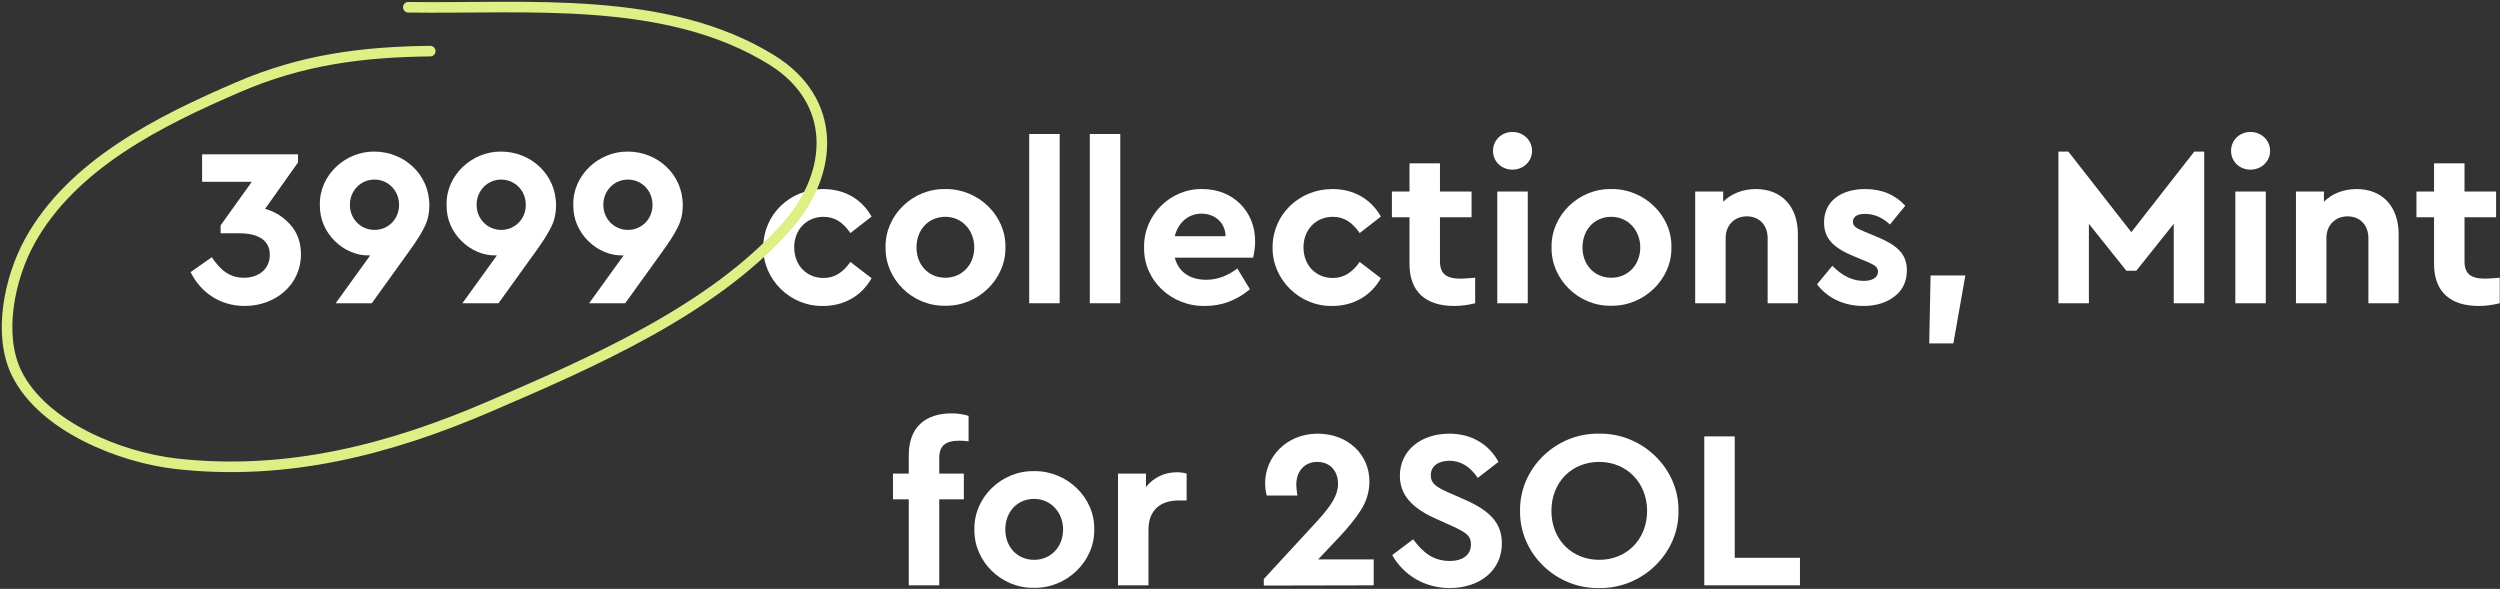 <svg width="709" height="167" viewBox="0 0 709 167" fill="none" xmlns="http://www.w3.org/2000/svg">
<rect x="0" y="0" width="709" height="167" fill="#333333" stroke="none"/>
<path d="M85.35 72.176C85.35 68.848 84.39 66.032 82.406 63.792C80.422 61.552 78.054 60.016 75.174 59.248L84.518 46.064V43.76H57.318V51.568H71.398L62.566 63.92V66.16H67.878C73.51 66.16 76.518 68.336 76.518 72.24C76.518 76.272 73.446 78.768 69.158 78.768C65.254 78.768 62.63 76.784 60.07 72.944L54.054 77.168C56.934 82.992 62.438 86.768 69.414 86.768C78.182 86.768 85.35 80.688 85.35 72.176Z" fill="white"/>
<path d="M121.755 58.16C121.755 49.392 114.523 42.992 106.203 42.992C98.075 42.864 90.523 49.584 90.715 58.096C90.523 66.288 97.691 72.624 104.667 72.432H104.987L95.195 86H105.435L115.931 71.408C117.979 68.592 119.451 66.288 120.347 64.432C121.307 62.576 121.755 60.528 121.755 58.16ZM113.179 58.096C113.179 62.128 110.107 65.2 106.203 65.2C102.363 65.2 99.227 62.128 99.227 58.096C99.227 54 102.363 50.928 106.203 50.928C110.107 50.928 113.179 54.064 113.179 58.096Z" fill="white"/>
<path d="M157.692 58.16C157.692 49.392 150.46 42.992 142.14 42.992C134.012 42.864 126.46 49.584 126.652 58.096C126.46 66.288 133.628 72.624 140.604 72.432H140.924L131.132 86H141.372L151.868 71.408C153.916 68.592 155.388 66.288 156.284 64.432C157.244 62.576 157.692 60.528 157.692 58.16ZM149.116 58.096C149.116 62.128 146.044 65.2 142.14 65.2C138.3 65.2 135.164 62.128 135.164 58.096C135.164 54 138.3 50.928 142.14 50.928C146.044 50.928 149.116 54.064 149.116 58.096Z" fill="white"/>
<path d="M193.63 58.16C193.63 49.392 186.398 42.992 178.078 42.992C169.95 42.864 162.398 49.584 162.59 58.096C162.398 66.288 169.566 72.624 176.542 72.432H176.862L167.07 86H177.31L187.806 71.408C189.854 68.592 191.326 66.288 192.222 64.432C193.182 62.576 193.63 60.528 193.63 58.16ZM185.054 58.096C185.054 62.128 181.982 65.2 178.078 65.2C174.238 65.2 171.102 62.128 171.102 58.096C171.102 54 174.238 50.928 178.078 50.928C181.982 50.928 185.054 54.064 185.054 58.096Z" fill="white"/>
<path d="M216.465 70.128C216.337 79.28 224.145 86.96 233.425 86.768C239.569 86.768 244.433 83.76 247.185 78.896L241.169 74.288C239.121 77.168 236.817 78.832 233.553 78.832C228.689 78.832 225.233 75.184 225.233 70.128C225.233 65.2 228.689 61.488 233.553 61.488C236.881 61.488 239.185 63.216 241.169 66.096L247.185 61.424C244.433 56.56 239.633 53.616 233.425 53.616C224.017 53.616 216.465 60.848 216.465 70.128Z" fill="white"/>
<path d="M251.152 70.128C250.96 79.152 258.768 86.896 268.048 86.704C277.328 86.896 285.328 79.152 285.136 70.128C285.328 61.104 277.392 53.488 268.112 53.616C258.832 53.424 250.96 61.104 251.152 70.128ZM276.304 70.192C276.304 75.12 272.784 78.768 268.112 78.768C263.312 78.768 259.92 75.12 259.92 70.192C259.92 65.136 263.312 61.488 268.112 61.488C272.784 61.488 276.304 65.264 276.304 70.192Z" fill="white"/>
<path d="M291.882 86H300.522V38H291.882V86Z" fill="white"/>
<path d="M309.069 86H317.709V38H309.069V86Z" fill="white"/>
<path d="M355.377 73.072C355.761 71.472 355.953 69.872 355.953 68.336C355.953 60.08 349.809 53.616 341.041 53.616C331.889 53.424 324.273 61.04 324.465 70.192C324.273 79.344 332.017 86.96 341.809 86.768C346.481 86.768 350.705 85.168 354.481 82.032L350.897 76.144C348.145 78.256 345.201 79.344 342.065 79.344C337.457 79.344 334.193 77.104 333.169 73.072H355.377ZM333.169 66.992C334.129 63.088 337.073 60.592 340.721 60.592C344.497 60.592 347.505 63.088 347.569 66.992H333.169Z" fill="white"/>
<path d="M360.902 70.128C360.774 79.28 368.582 86.96 377.862 86.768C384.006 86.768 388.87 83.76 391.622 78.896L385.606 74.288C383.558 77.168 381.254 78.832 377.99 78.832C373.126 78.832 369.67 75.184 369.67 70.128C369.67 65.2 373.126 61.488 377.99 61.488C381.318 61.488 383.622 63.216 385.606 66.096L391.622 61.424C388.87 56.56 384.07 53.616 377.862 53.616C368.454 53.616 360.902 60.848 360.902 70.128Z" fill="white"/>
<path d="M418.359 78.768C416.119 78.96 414.775 79.024 414.263 79.024C410.167 79.024 408.375 77.68 408.375 74.096V61.616H417.335V54.32H408.375V46.32H399.735V54.32H394.743V61.616H399.735V74.864C399.735 82.8 404.407 86.768 412.407 86.768C414.327 86.768 416.311 86.512 418.359 86V78.768Z" fill="white"/>
<path d="M424.632 86H433.272V54.32H424.632V86ZM423.416 42.8C423.416 45.808 425.848 48.112 428.92 48.112C431.992 48.112 434.488 45.808 434.488 42.8C434.488 39.728 431.992 37.424 428.92 37.424C425.848 37.424 423.416 39.728 423.416 42.8Z" fill="white"/>
<path d="M440.027 70.128C439.835 79.152 447.643 86.896 456.923 86.704C466.203 86.896 474.203 79.152 474.011 70.128C474.203 61.104 466.267 53.488 456.987 53.616C447.707 53.424 439.835 61.104 440.027 70.128ZM465.179 70.192C465.179 75.12 461.659 78.768 456.987 78.768C452.187 78.768 448.795 75.12 448.795 70.192C448.795 65.136 452.187 61.488 456.987 61.488C461.659 61.488 465.179 65.264 465.179 70.192Z" fill="white"/>
<path d="M509.877 66.352C509.877 58.672 505.333 53.616 497.973 53.616C494.197 53.616 490.933 54.96 488.693 57.2V54.32H480.757V86H489.397V67.504C489.397 63.856 491.893 61.36 495.413 61.36C498.933 61.36 501.301 63.856 501.301 67.504V86H509.877V66.352Z" fill="white"/>
<path d="M515.314 80.624C518.194 84.464 522.866 86.768 528.434 86.768C532.018 86.768 534.962 85.872 537.266 84.08C539.634 82.288 540.786 79.792 540.786 76.656C540.786 71.984 538.034 69.488 531.89 66.992L528.818 65.712C526.322 64.688 525.49 64.112 525.49 62.896C525.49 61.424 526.77 60.656 528.882 60.656C531.506 60.656 533.874 61.68 535.986 63.664L540.338 58.352C537.458 55.216 533.682 53.616 528.946 53.616C522.034 53.616 517.298 57.136 517.298 63.088C517.298 67.76 520.114 70.384 525.938 72.752L529.33 74.16C531.698 75.184 532.594 75.696 532.594 77.04C532.594 78.768 530.866 79.664 528.562 79.664C525.426 79.664 522.418 78.256 519.666 75.376L515.314 80.624Z" fill="white"/>
<path d="M547.127 97.392H553.975L557.367 78.128H547.511L547.127 97.392Z" fill="white"/>
<path d="M622.298 42.992L604.442 65.84L586.586 42.992H583.77V86H592.41V63.472L603.034 76.784H605.85L616.474 63.472V86H625.114V42.992H622.298Z" fill="white"/>
<path d="M633.944 86H642.584V54.32H633.944V86ZM632.728 42.8C632.728 45.808 635.16 48.112 638.232 48.112C641.304 48.112 643.8 45.808 643.8 42.8C643.8 39.728 641.304 37.424 638.232 37.424C635.16 37.424 632.728 39.728 632.728 42.8Z" fill="white"/>
<path d="M680.252 66.352C680.252 58.672 675.708 53.616 668.348 53.616C664.572 53.616 661.308 54.96 659.068 57.2V54.32H651.132V86H659.772V67.504C659.772 63.856 662.268 61.36 665.788 61.36C669.308 61.36 671.676 63.856 671.676 67.504V86H680.252V66.352Z" fill="white"/>
<path d="M708.921 78.768C706.681 78.96 705.337 79.024 704.825 79.024C700.729 79.024 698.937 77.68 698.937 74.096V61.616H707.897V54.32H698.937V46.32H690.297V54.32H685.305V61.616H690.297V74.864C690.297 82.8 694.969 86.768 702.969 86.768C704.889 86.768 706.873 86.512 708.921 86V78.768Z" fill="white"/>
<path d="M266.369 129.904C266.369 126.32 268.225 124.976 272.129 124.976C272.897 124.976 273.729 125.04 274.689 125.168V117.936C273.217 117.488 271.617 117.232 269.953 117.232C262.337 117.232 257.729 121.2 257.729 129.136V134.32H253.249V141.616H257.729V166H266.369V141.616H273.345V134.32H266.369V129.904Z" fill="white"/>
<path d="M276.34 150.128C276.148 159.152 283.956 166.896 293.236 166.704C302.516 166.896 310.516 159.152 310.324 150.128C310.516 141.104 302.58 133.488 293.3 133.616C284.02 133.424 276.148 141.104 276.34 150.128ZM301.492 150.192C301.492 155.12 297.972 158.768 293.3 158.768C288.5 158.768 285.108 155.12 285.108 150.192C285.108 145.136 288.5 141.488 293.3 141.488C297.972 141.488 301.492 145.264 301.492 150.192Z" fill="white"/>
<path d="M336.525 134.32C335.693 134.064 334.797 133.936 333.709 133.936C330.189 133.936 327.117 135.472 325.005 138.096V134.32H317.069V166H325.709V150.192C325.709 144.752 329.037 141.936 334.221 141.936H336.525V134.32Z" fill="white"/>
<path d="M373.835 158.64L379.275 152.88C382.283 149.744 384.523 146.928 386.059 144.496C387.595 142 388.363 139.376 388.363 136.496C388.363 128.816 382.155 122.992 373.707 122.992C364.683 122.992 358.795 129.776 358.795 136.944C358.795 138.16 358.923 139.376 359.243 140.528H367.947C367.755 139.248 367.627 138.224 367.627 137.456C367.627 133.616 369.995 130.992 373.579 130.992C377.163 130.992 379.467 133.552 379.467 137.2C379.467 140.336 377.675 143.28 373.515 147.824L358.411 164.208V166.064L389.579 166V158.64H373.835Z" fill="white"/>
<path d="M394.826 157.424C398.09 163.12 403.978 166.768 411.146 166.768C419.594 166.768 425.93 161.84 425.93 154.096C425.93 148.4 422.602 144.88 415.498 141.744L410.698 139.632C407.114 138.032 405.77 137.008 405.77 134.768C405.77 132.144 408.01 130.672 411.018 130.672C414.218 130.672 416.906 132.272 419.082 135.536L424.97 130.992C422.346 126.128 417.482 122.992 411.018 122.992C403.018 122.992 397.002 127.728 397.002 134.96C397.002 140.592 400.778 144.24 407.242 147.12L411.786 149.168C415.818 151.024 417.162 151.92 417.162 154.416C417.162 157.296 414.922 159.088 411.146 159.088C406.538 159.088 403.53 156.72 400.778 152.944L394.826 157.424Z" fill="white"/>
<path d="M431.088 144.88C430.896 156.976 441.328 167.024 453.488 166.768C465.648 167.024 476.208 156.976 476.016 144.88C476.208 132.784 465.648 122.736 453.488 122.992C441.328 122.736 430.896 132.784 431.088 144.88ZM467.12 144.88C467.12 153.008 461.296 158.768 453.552 158.768C445.744 158.768 439.984 153.008 439.984 144.88C439.984 136.752 445.744 130.992 453.552 130.992C461.296 130.992 467.12 136.88 467.12 144.88Z" fill="white"/>
<path d="M483.333 166H510.469V158.192H491.973V123.76H483.333V166Z" fill="white"/>
<path d="M122.016 14.497C102.701 14.711 85.58 16.951 67.606 24.688C45.533 34.19 20.408 46.559 8.359 68.562C2.758 78.789 -0.714 94.814 4.732 105.872C12.207 121.053 34.307 129.765 49.987 131.523C81.311 135.033 110.436 127.534 139.03 115.199C167.628 102.863 202.033 88.029 223.151 64.157C236.815 48.711 237.244 28.441 219.005 17.088C189.103 -1.525 149.388 2.562 115.798 2.06" stroke="#DCF085" stroke-width="3" stroke-linecap="round"/>
</svg>
